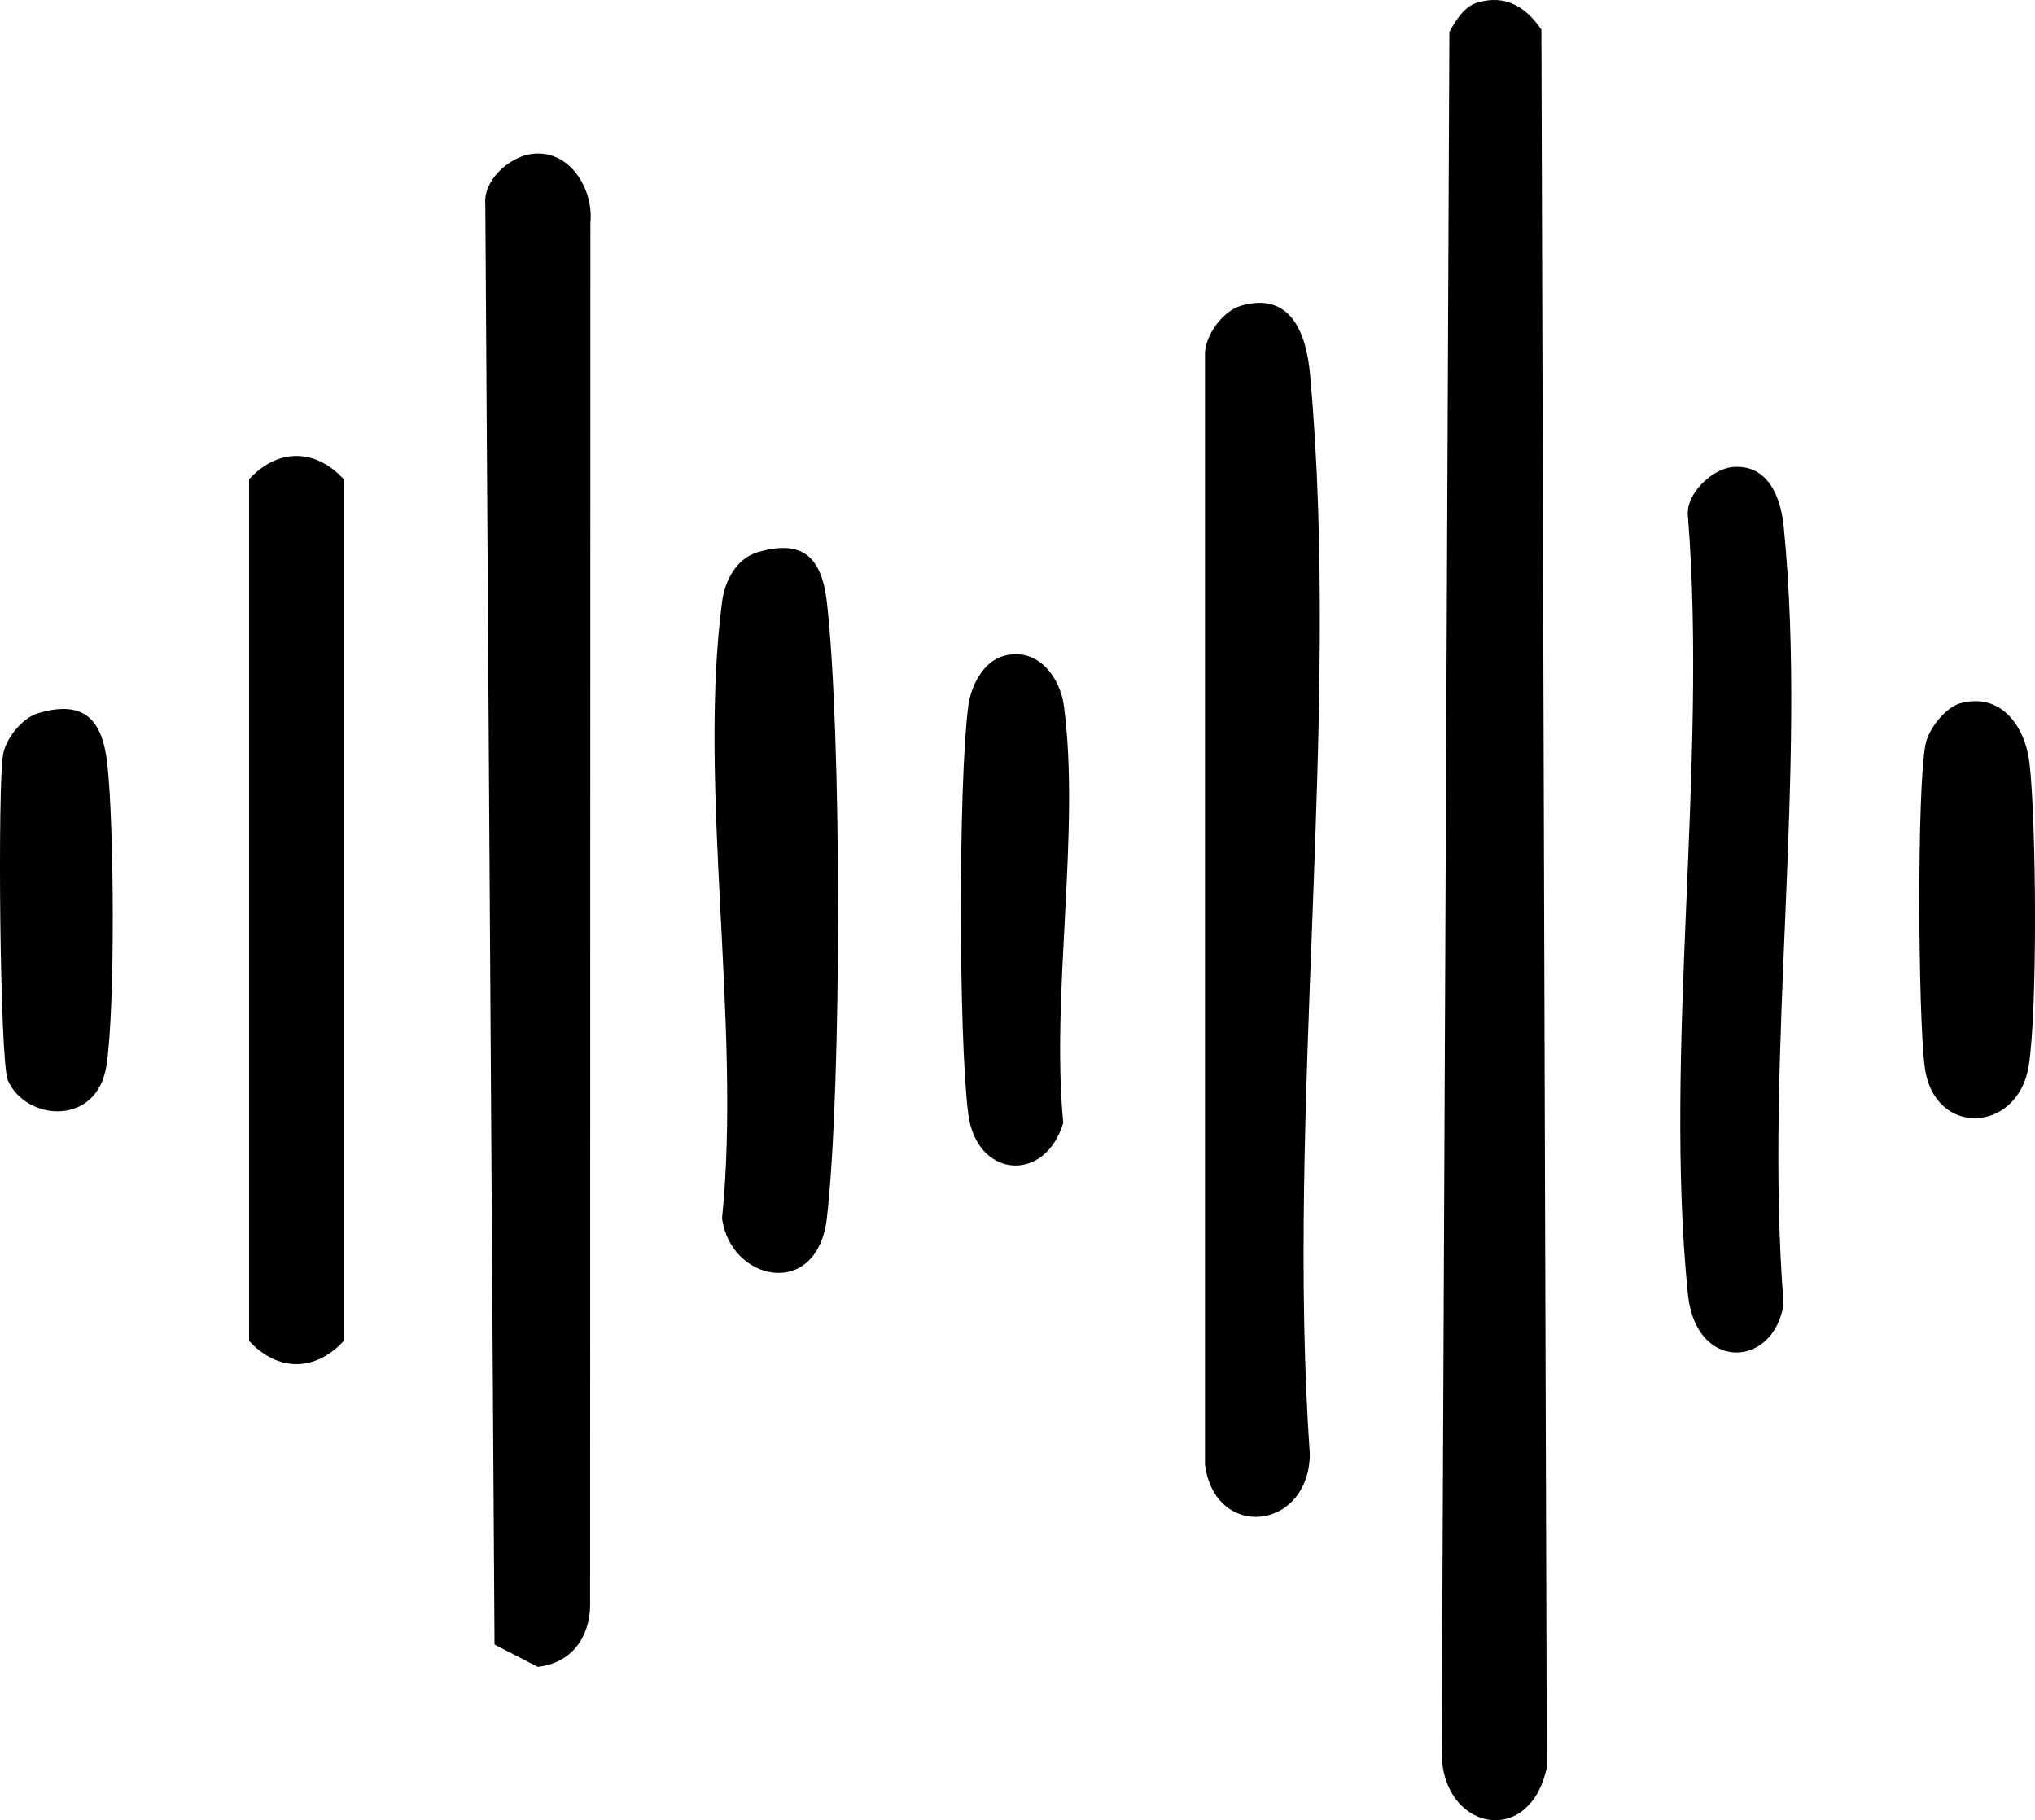 <?xml version="1.0" encoding="UTF-8"?>
<svg id="Layer_1" data-name="Layer 1" xmlns="http://www.w3.org/2000/svg" viewBox="0 0 512.83 458.74">
  <path d="M372.28.66c7.16-2.16,12.35,1.18,16.16,6.82l1.37,437.95c-4.45,20.81-27.19,15.67-26.49-4.78l1.93-432.61c1.62-2.88,3.69-6.38,7.02-7.39Z"/>
  <path d="M133.7,38.84c9.73-1.5,15.96,8.7,15.08,17.4l-.07,348.55c-.18,8.12-4.89,14.38-13.18,15.29l-10.91-5.62-2.32-363c-.57-5.99,5.93-11.78,11.39-12.62Z"/>
  <path d="M312.67,77.07c12.78-3.71,16.56,7.17,17.48,17.35,7.85,86.39-6.15,184.56-.06,272.21-.41,19.24-23.98,21.53-26.43,2.46V89.64c-.25-4.9,4.48-11.25,9.01-12.57Z"/>
  <path d="M62.77,120.78c7.27-7.88,16.72-7.76,23.86,0v217.15c-7.27,7.88-16.72,7.76-23.86,0V120.78Z"/>
  <path d="M436.6,117.71c8.98-.81,12.17,7.69,12.89,14.87,6.17,61.54-4.99,133.28-.02,195.93-2.21,16.22-22.13,17.5-24.12-2.37-6.17-61.54,4.99-133.28.02-195.93-.72-5.68,6.07-12.04,11.23-12.5Z"/>
  <path d="M190.95,139.17c11.63-3.45,16.18,1.63,17.43,12.59,3.74,32.87,3.76,122.35,0,155.19-2.38,20.74-24.33,16.01-26.42.08,4.93-48.38-6.13-108.43,0-155.36.68-5.21,3.52-10.88,8.99-12.51Z"/>
  <path d="M253.02,165.28c8.39-2.28,14.13,5.24,15.1,12.65,4.16,31.64-3.29,72.37-.18,105.06-4.63,15.4-21.86,13.87-23.93-2.2-2.46-19.15-2.5-83.78,0-102.86.65-4.93,3.63-11.19,9.01-12.65Z"/>
  <path d="M494.04,177.22c10.33-2.75,16.33,5.92,17.4,15.11,1.73,14.94,2.05,61.96-.19,76.26-2.67,17-23.93,18.14-26.22.27-1.65-12.81-2.01-69.5.19-81.2.74-3.96,5.11-9.45,8.84-10.44Z"/>
  <path d="M9.59,179.74c11.63-3.45,16.18,1.63,17.43,12.59,1.74,15.29,2.05,61.57-.2,76.24-2.37,15.43-20.32,13.97-24.84,3.69C-.05,267.65-.65,197.72.79,190.05c.76-4.06,4.82-9.12,8.8-10.31Z"/>
</svg>
